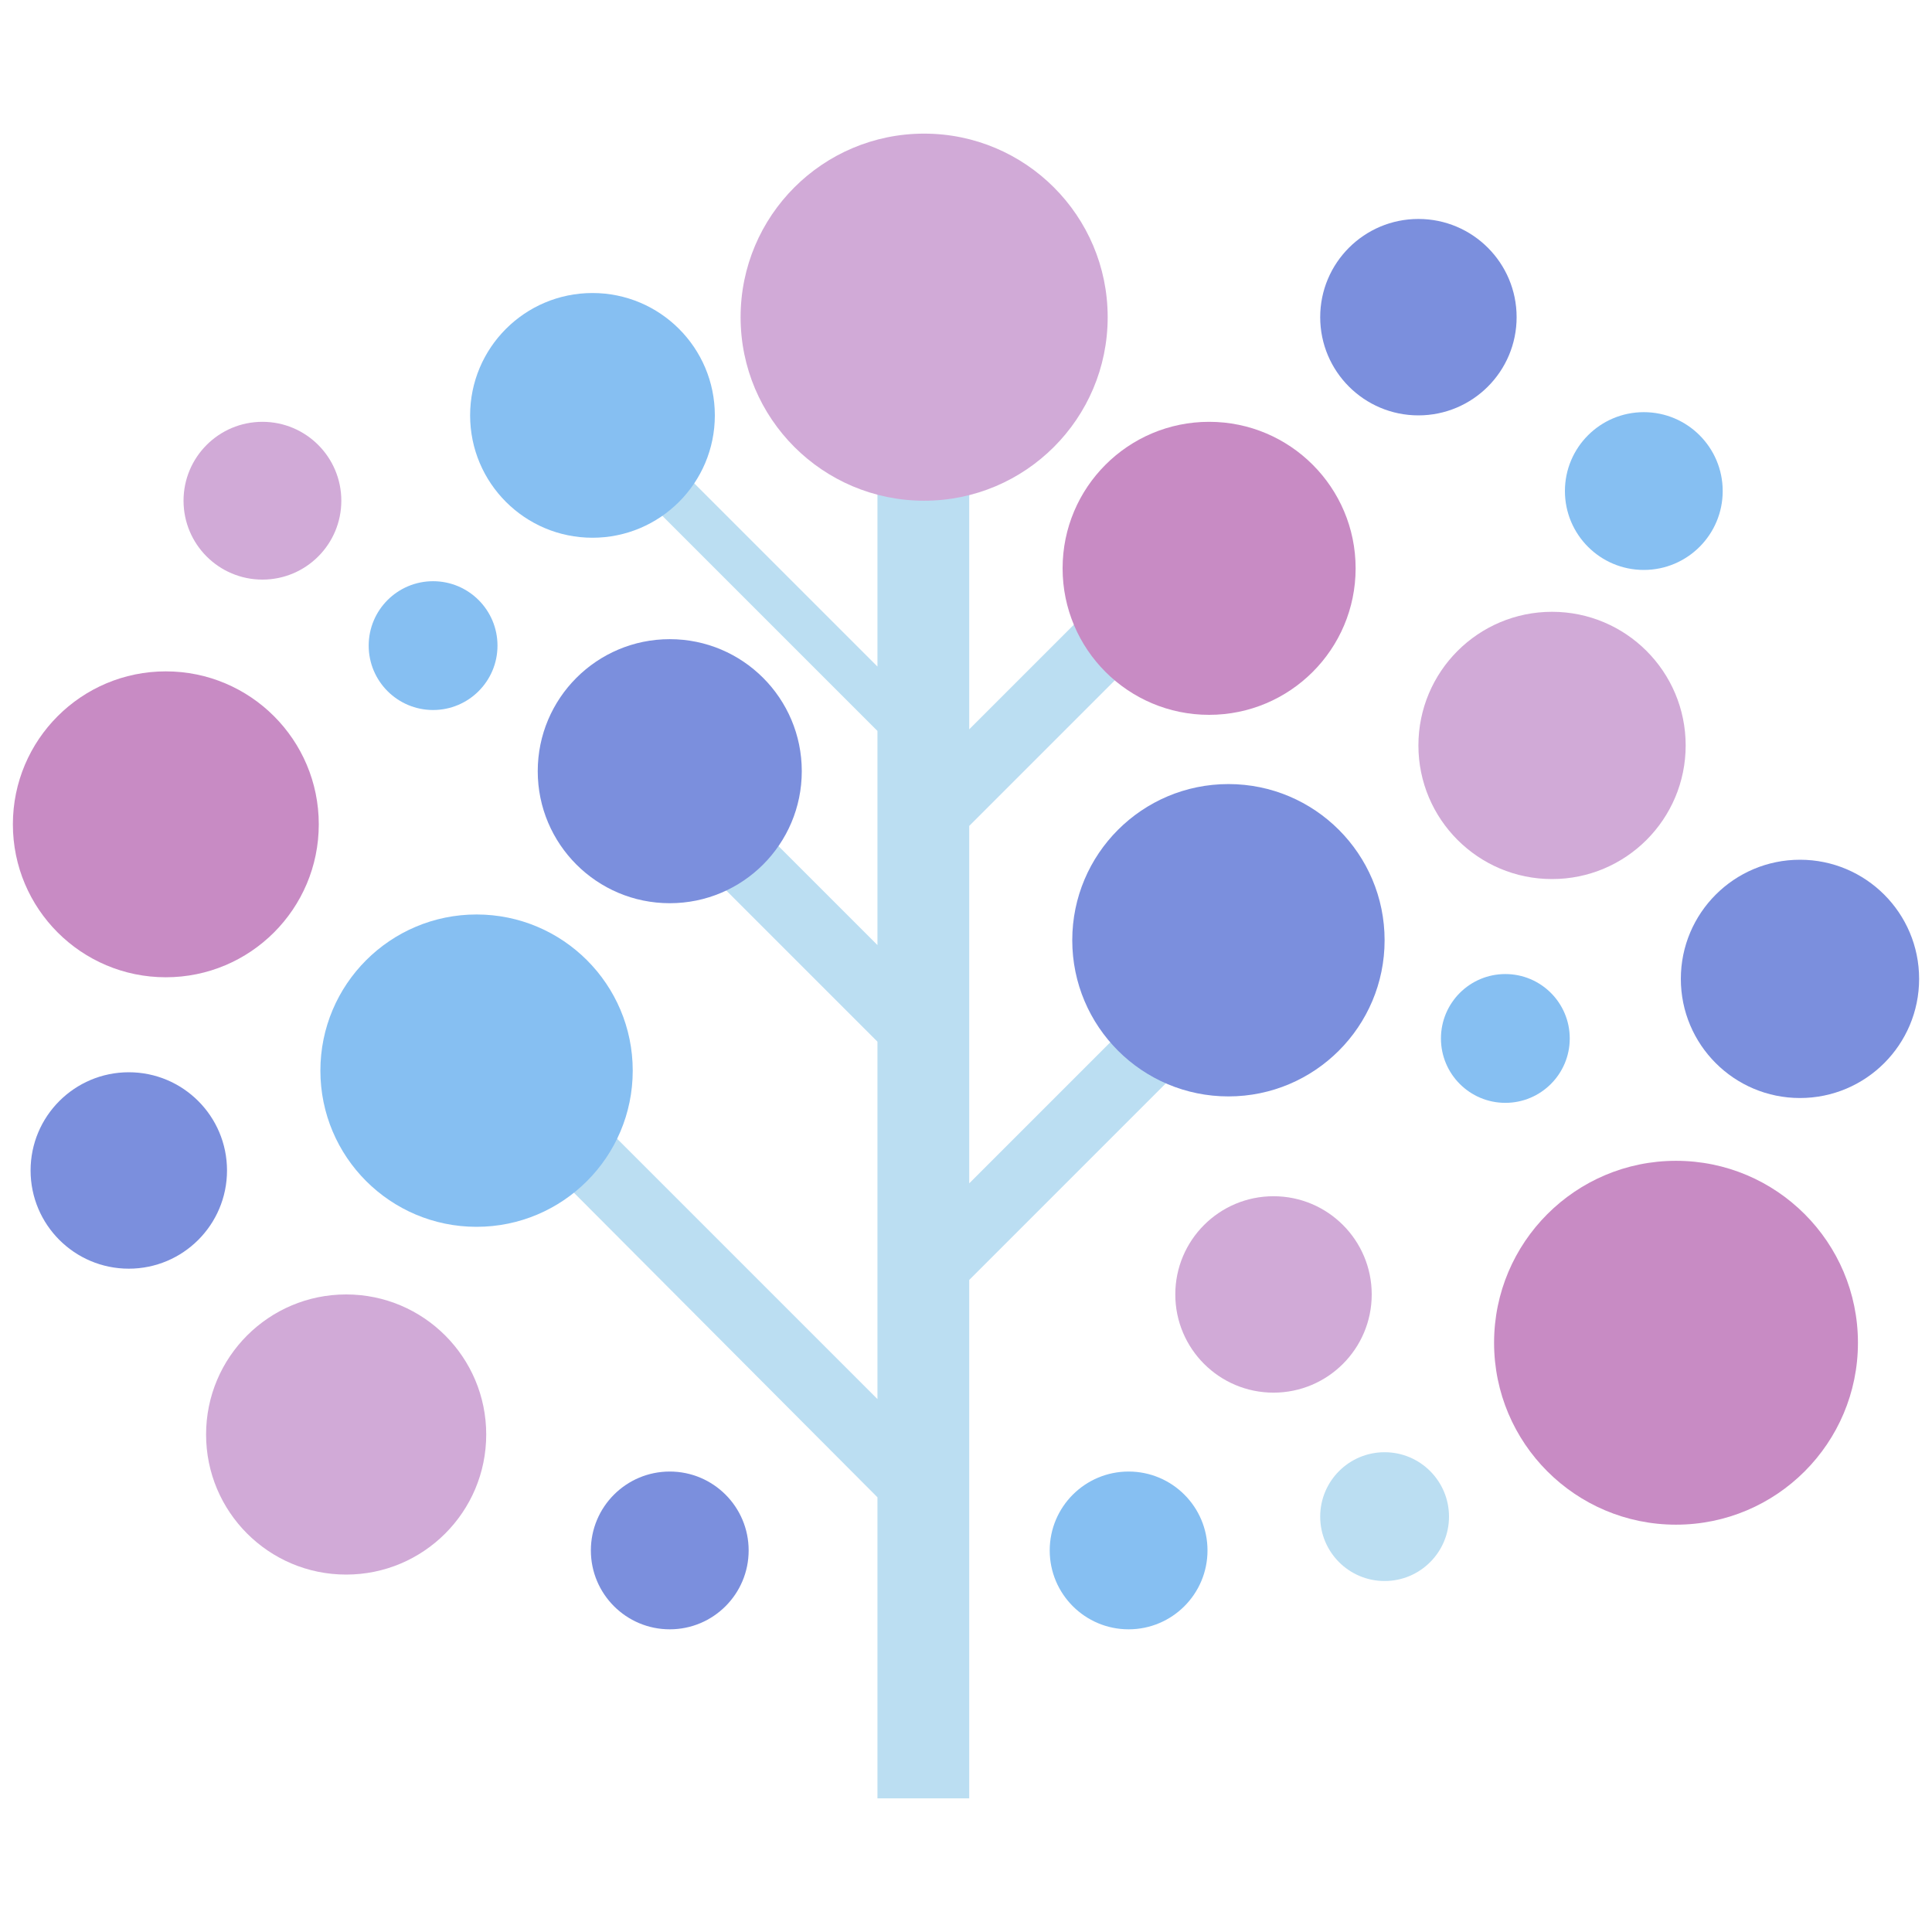 <?xml version="1.0" encoding="utf-8"?>
<!-- Generator: Adobe Illustrator 26.0.2, SVG Export Plug-In . SVG Version: 6.00 Build 0)  -->
<svg version="1.1" id="レイヤー_1" xmlns="http://www.w3.org/2000/svg" xmlns:xlink="http://www.w3.org/1999/xlink" x="0px"
	 y="0px" viewBox="0 0 120 120" style="enable-background:new 0 0 120 120;" xml:space="preserve">
<style type="text/css">
	.st0{fill:#BBDEF2;}
	.st1{fill:#C88BC4;}
	.st2{fill:#7B8FDD;}
	.st3{fill:#D1AAD7;}
	.st4{fill:#86BFF2;}
</style>
<g>
	<polygon class="st0" points="80.9,58.8 77.9,55.8 60.2,73.5 60.2,51.3 76.6,34.9 73.6,31.9 60.2,45.3 60.2,16.4 54.5,16.4 
		54.5,41.4 38,24.9 36,26.9 54.5,45.4 54.5,58.7 44.3,48.5 41.3,51.5 54.5,64.7 54.5,86.9 28.4,60.8 25.4,63.8 54.5,93 54.5,111.7 
		60.2,111.7 60.2,79.5 	"/>
	<circle class="st1" cx="75.1" cy="35.3" r="9.1"/>
	<circle class="st2" cx="41.6" cy="47.9" r="8.2"/>
	<circle class="st3" cx="57.4" cy="19.7" r="11.4"/>
	<circle class="st1" cx="10.3" cy="51.2" r="9.5"/>
	<circle class="st3" cx="96.4" cy="46.3" r="8.3"/>
	<circle class="st4" cx="36.8" cy="25.8" r="7.6"/>
	<circle class="st2" cx="88.1" cy="19.7" r="6.1"/>
	<circle class="st3" cx="79.1" cy="80.4" r="6.1"/>
	<circle class="st3" cx="21.5" cy="89.1" r="8.7"/>
	<circle class="st2" cx="8" cy="72.7" r="6.1"/>
	<circle class="st3" cx="16.3" cy="31.1" r="4.9"/>
	<circle class="st2" cx="111.8" cy="60.8" r="7.4"/>
	<circle class="st4" cx="102.1" cy="30.5" r="4.9"/>
	<circle class="st4" cx="70.1" cy="96.3" r="4.9"/>
	<circle class="st4" cx="93.5" cy="64.5" r="4"/>
	<circle class="st0" cx="86" cy="94.2" r="4"/>
	<circle class="st4" cx="26.9" cy="40.1" r="4"/>
	<circle class="st2" cx="41.6" cy="96.3" r="4.9"/>
	<circle class="st1" cx="104.1" cy="83.4" r="11.3"/>
	<circle class="st4" cx="29.6" cy="66.5" r="9.7"/>
	<circle class="st2" cx="76.3" cy="58.4" r="9.7"/>
</g>
</svg>
